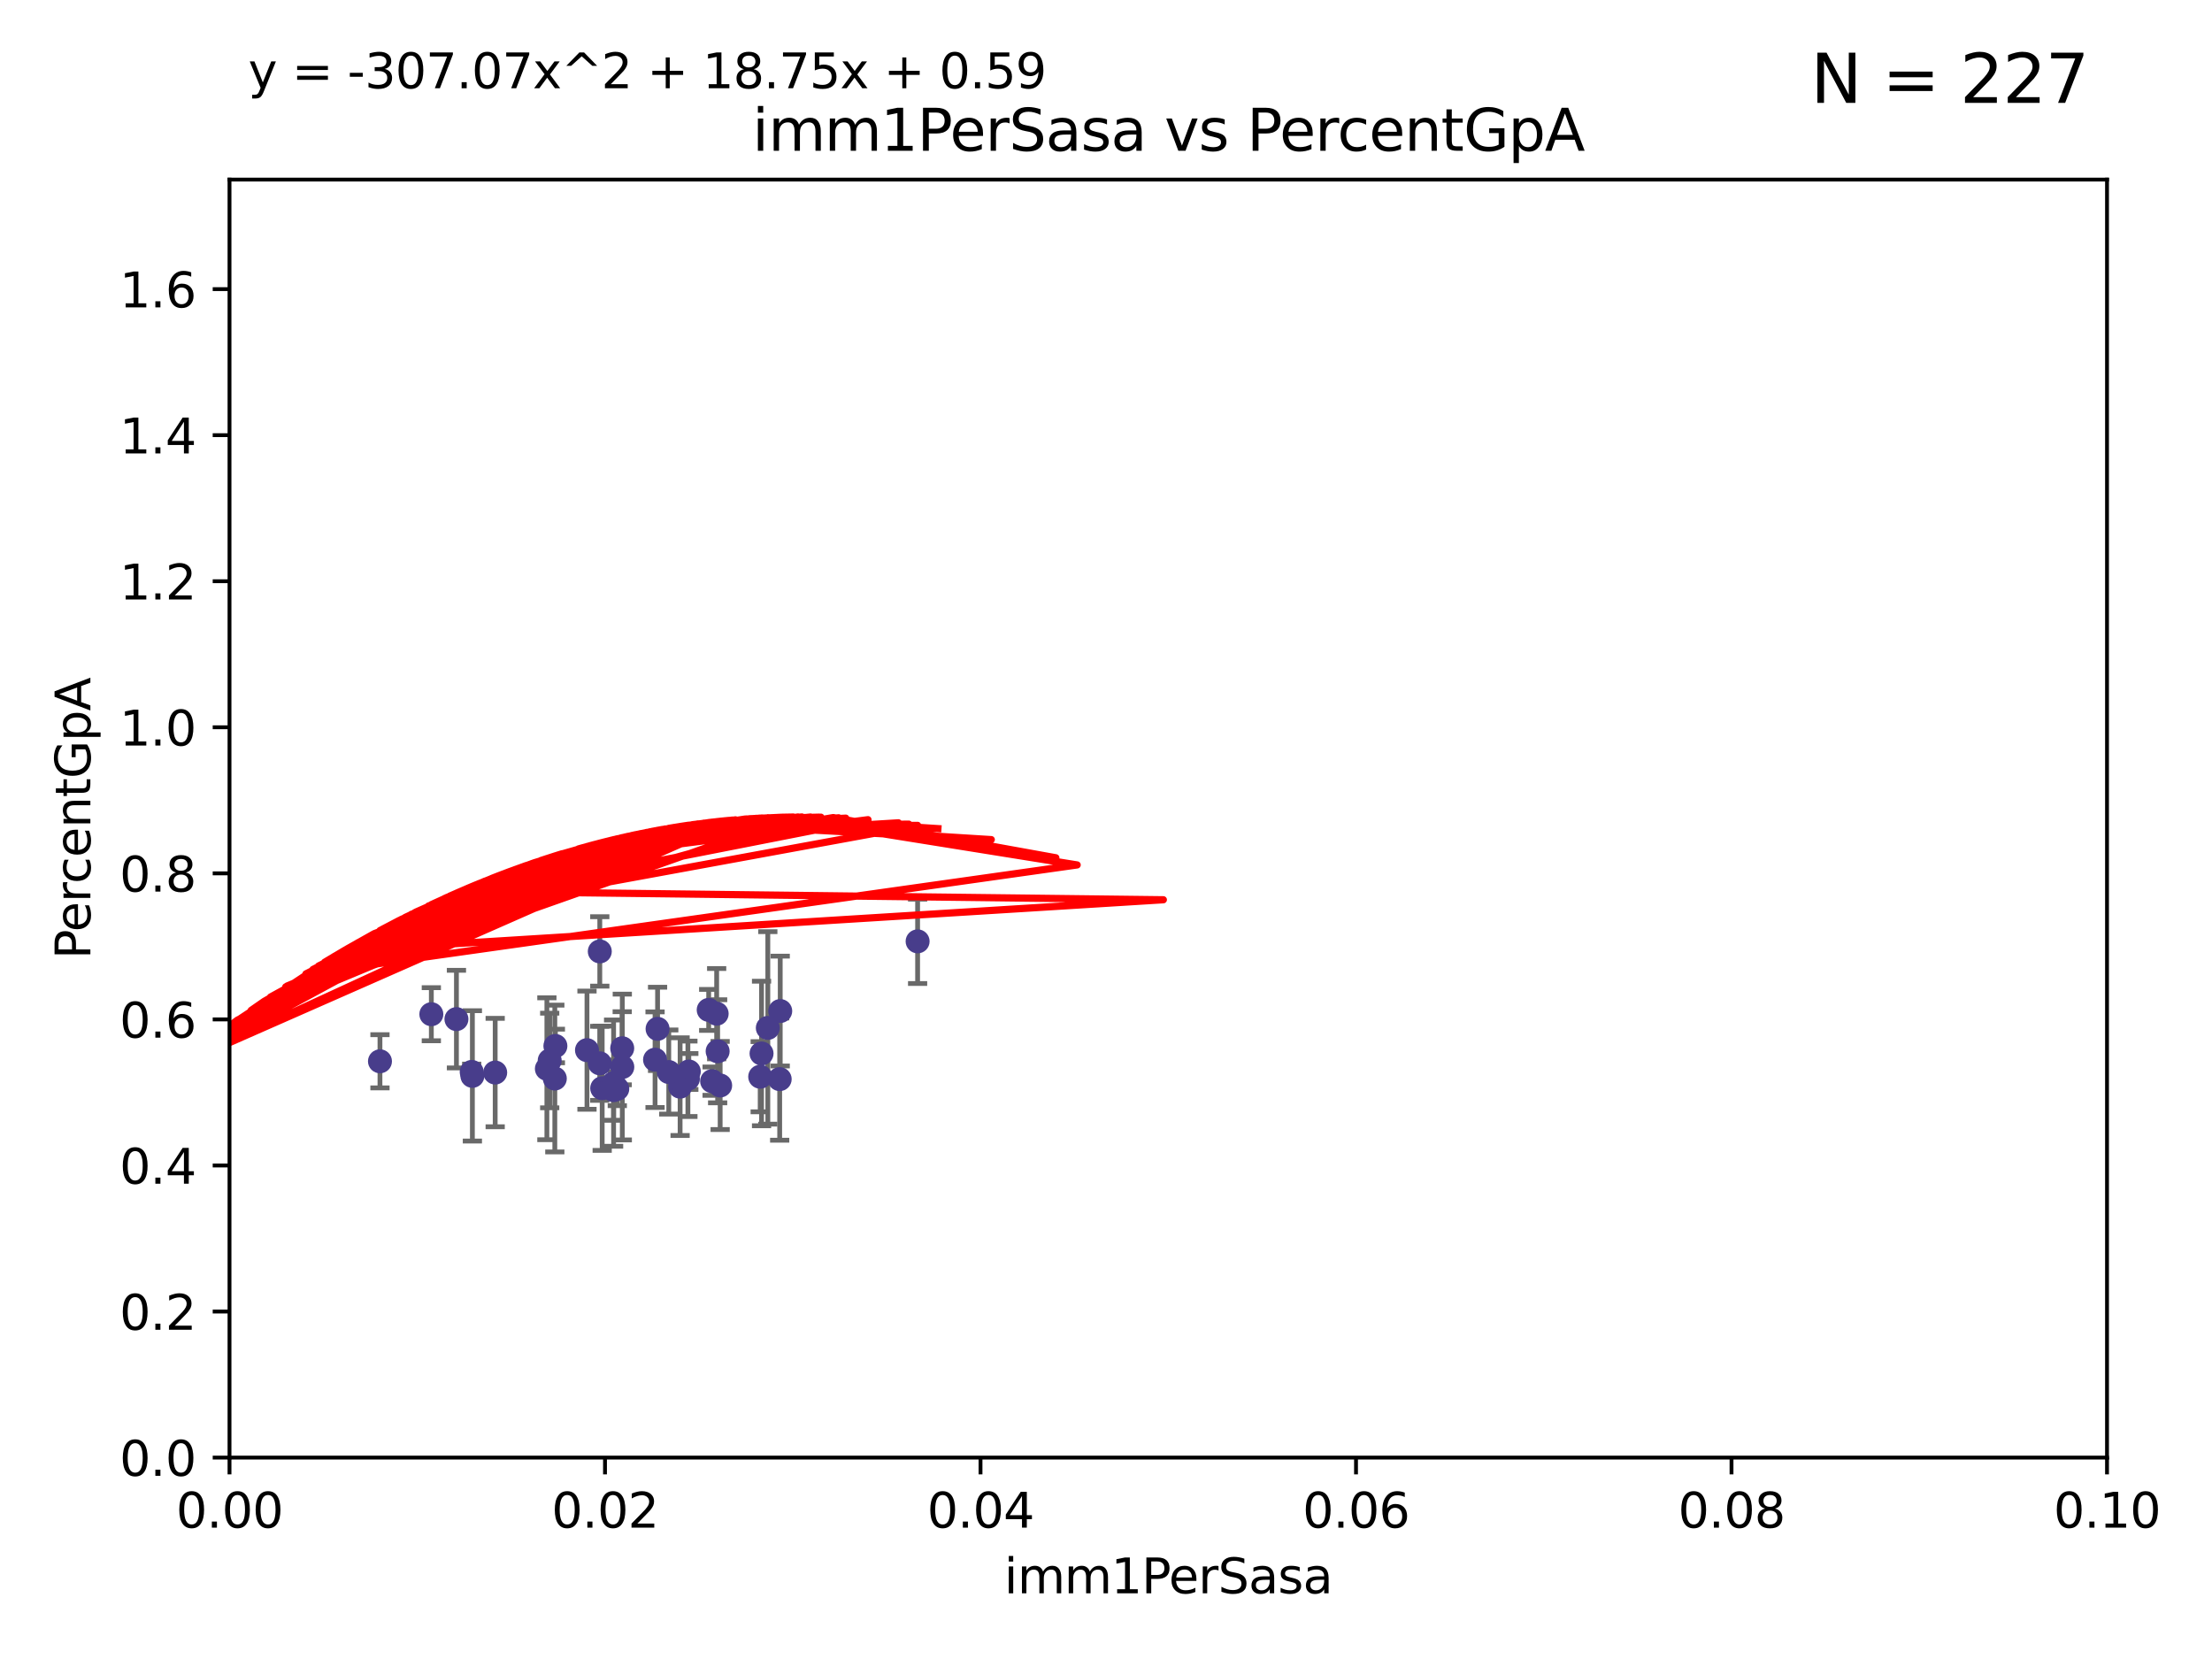 <?xml version="1.0" encoding="utf-8" standalone="no"?>
<!DOCTYPE svg PUBLIC "-//W3C//DTD SVG 1.1//EN"
  "http://www.w3.org/Graphics/SVG/1.1/DTD/svg11.dtd">
<svg xmlns:xlink="http://www.w3.org/1999/xlink" width="460.8pt" height="345.6pt" viewBox="0 0 460.8 345.6" xmlns="http://www.w3.org/2000/svg" version="1.1">
 <defs>
  <style type="text/css">*{stroke-linejoin: round; stroke-linecap: butt}</style>
 </defs>
 <g id="figure_1">
  <g id="patch_1">
   <path d="M 0 345.6 
L 460.8 345.6 
L 460.8 0 
L 0 0 
z
" style="fill: #ffffff"/>
  </g>
  <g id="axes_1">
   <g id="patch_2">
    <path d="M 47.81 303.64 
L 438.93 303.64 
L 438.93 37.411 
L 47.81 37.411 
z
" style="fill: #ffffff"/>
   </g>
   <g id="PathCollection_1">
    <defs>
     <path id="m7ba892db26" d="M 0 1.118 
C 0.297 1.118 0.581 1 0.791 0.791 
C 1 0.581 1.118 0.297 1.118 0 
C 1.118 -0.297 1 -0.581 0.791 -0.791 
C 0.581 -1 0.297 -1.118 0 -1.118 
C -0.297 -1.118 -0.581 -1 -0.791 -0.791 
C -1 -0.581 -1.118 -0.297 -1.118 0 
C -1.118 0.297 -1 0.581 -0.791 0.791 
C -0.581 1 -0.297 1.118 0 1.118 
z
" style="stroke: #483d8b"/>
    </defs>
    <g clip-path="url(#pd1d6a1366a)">
     <use xlink:href="#m7ba892db26" x="149.498" y="218.998" style="fill: #483d8b; stroke: #483d8b"/>
     <use xlink:href="#m7ba892db26" x="162.535" y="210.619" style="fill: #483d8b; stroke: #483d8b"/>
     <use xlink:href="#m7ba892db26" x="150.021" y="226.126" style="fill: #483d8b; stroke: #483d8b"/>
     <use xlink:href="#m7ba892db26" x="89.855" y="211.279" style="fill: #483d8b; stroke: #483d8b"/>
     <use xlink:href="#m7ba892db26" x="191.155" y="196.101" style="fill: #483d8b; stroke: #483d8b"/>
     <use xlink:href="#m7ba892db26" x="141.679" y="226.368" style="fill: #483d8b; stroke: #483d8b"/>
     <use xlink:href="#m7ba892db26" x="79.154" y="221.086" style="fill: #483d8b; stroke: #483d8b"/>
     <use xlink:href="#m7ba892db26" x="139.317" y="223.321" style="fill: #483d8b; stroke: #483d8b"/>
     <use xlink:href="#m7ba892db26" x="158.363" y="224.301" style="fill: #483d8b; stroke: #483d8b"/>
     <use xlink:href="#m7ba892db26" x="136.46" y="220.755" style="fill: #483d8b; stroke: #483d8b"/>
     <use xlink:href="#m7ba892db26" x="114.512" y="220.923" style="fill: #483d8b; stroke: #483d8b"/>
     <use xlink:href="#m7ba892db26" x="125.446" y="226.698" style="fill: #483d8b; stroke: #483d8b"/>
     <use xlink:href="#m7ba892db26" x="129.636" y="222.28" style="fill: #483d8b; stroke: #483d8b"/>
     <use xlink:href="#m7ba892db26" x="98.407" y="224.124" style="fill: #483d8b; stroke: #483d8b"/>
     <use xlink:href="#m7ba892db26" x="95.085" y="212.298" style="fill: #483d8b; stroke: #483d8b"/>
     <use xlink:href="#m7ba892db26" x="113.925" y="222.642" style="fill: #483d8b; stroke: #483d8b"/>
     <use xlink:href="#m7ba892db26" x="143.302" y="224.731" style="fill: #483d8b; stroke: #483d8b"/>
     <use xlink:href="#m7ba892db26" x="124.937" y="221.511" style="fill: #483d8b; stroke: #483d8b"/>
     <use xlink:href="#m7ba892db26" x="115.698" y="217.896" style="fill: #483d8b; stroke: #483d8b"/>
     <use xlink:href="#m7ba892db26" x="158.645" y="219.461" style="fill: #483d8b; stroke: #483d8b"/>
     <use xlink:href="#m7ba892db26" x="98.262" y="223.301" style="fill: #483d8b; stroke: #483d8b"/>
     <use xlink:href="#m7ba892db26" x="103.156" y="223.431" style="fill: #483d8b; stroke: #483d8b"/>
     <use xlink:href="#m7ba892db26" x="127.824" y="227.097" style="fill: #483d8b; stroke: #483d8b"/>
     <use xlink:href="#m7ba892db26" x="124.948" y="198.199" style="fill: #483d8b; stroke: #483d8b"/>
     <use xlink:href="#m7ba892db26" x="143.493" y="223.212" style="fill: #483d8b; stroke: #483d8b"/>
     <use xlink:href="#m7ba892db26" x="162.422" y="224.801" style="fill: #483d8b; stroke: #483d8b"/>
     <use xlink:href="#m7ba892db26" x="129.619" y="218.37" style="fill: #483d8b; stroke: #483d8b"/>
     <use xlink:href="#m7ba892db26" x="148.348" y="225.226" style="fill: #483d8b; stroke: #483d8b"/>
     <use xlink:href="#m7ba892db26" x="136.985" y="214.328" style="fill: #483d8b; stroke: #483d8b"/>
     <use xlink:href="#m7ba892db26" x="127.824" y="225.634" style="fill: #483d8b; stroke: #483d8b"/>
     <use xlink:href="#m7ba892db26" x="128.594" y="226.813" style="fill: #483d8b; stroke: #483d8b"/>
     <use xlink:href="#m7ba892db26" x="149.293" y="211.17" style="fill: #483d8b; stroke: #483d8b"/>
     <use xlink:href="#m7ba892db26" x="122.279" y="218.768" style="fill: #483d8b; stroke: #483d8b"/>
     <use xlink:href="#m7ba892db26" x="147.634" y="210.38" style="fill: #483d8b; stroke: #483d8b"/>
     <use xlink:href="#m7ba892db26" x="115.578" y="224.678" style="fill: #483d8b; stroke: #483d8b"/>
     <use xlink:href="#m7ba892db26" x="159.95" y="214.135" style="fill: #483d8b; stroke: #483d8b"/>
    </g>
   </g>
   <g id="matplotlib.axis_1">
    <g id="xtick_1">
     <g id="line2d_1">
      <defs>
       <path id="m657abe080c" d="M 0 0 
L 0 3.5 
" style="stroke: #000000; stroke-width: 0.8"/>
      </defs>
      <g>
       <use xlink:href="#m657abe080c" x="47.81" y="303.64" style="stroke: #000000; stroke-width: 0.8"/>
      </g>
     </g>
     <g id="text_1">
      <!-- 0.00 -->
      <g transform="translate(36.677 318.238)scale(0.1 -0.1)">
       <defs>
        <path id="DejaVuSans-30" d="M 2034 4250 
Q 1547 4250 1301 3770 
Q 1056 3291 1056 2328 
Q 1056 1369 1301 889 
Q 1547 409 2034 409 
Q 2525 409 2770 889 
Q 3016 1369 3016 2328 
Q 3016 3291 2770 3770 
Q 2525 4250 2034 4250 
z
M 2034 4750 
Q 2819 4750 3233 4129 
Q 3647 3509 3647 2328 
Q 3647 1150 3233 529 
Q 2819 -91 2034 -91 
Q 1250 -91 836 529 
Q 422 1150 422 2328 
Q 422 3509 836 4129 
Q 1250 4750 2034 4750 
z
" transform="scale(0.016)"/>
        <path id="DejaVuSans-2e" d="M 684 794 
L 1344 794 
L 1344 0 
L 684 0 
L 684 794 
z
" transform="scale(0.016)"/>
       </defs>
       <use xlink:href="#DejaVuSans-30"/>
       <use xlink:href="#DejaVuSans-2e" x="63.623"/>
       <use xlink:href="#DejaVuSans-30" x="95.41"/>
       <use xlink:href="#DejaVuSans-30" x="159.033"/>
      </g>
     </g>
    </g>
    <g id="xtick_2">
     <g id="line2d_2">
      <g>
       <use xlink:href="#m657abe080c" x="126.034" y="303.64" style="stroke: #000000; stroke-width: 0.8"/>
      </g>
     </g>
     <g id="text_2">
      <!-- 0.02 -->
      <g transform="translate(114.901 318.238)scale(0.1 -0.1)">
       <defs>
        <path id="DejaVuSans-32" d="M 1228 531 
L 3431 531 
L 3431 0 
L 469 0 
L 469 531 
Q 828 903 1448 1529 
Q 2069 2156 2228 2338 
Q 2531 2678 2651 2914 
Q 2772 3150 2772 3378 
Q 2772 3750 2511 3984 
Q 2250 4219 1831 4219 
Q 1534 4219 1204 4116 
Q 875 4013 500 3803 
L 500 4441 
Q 881 4594 1212 4672 
Q 1544 4750 1819 4750 
Q 2544 4750 2975 4387 
Q 3406 4025 3406 3419 
Q 3406 3131 3298 2873 
Q 3191 2616 2906 2266 
Q 2828 2175 2409 1742 
Q 1991 1309 1228 531 
z
" transform="scale(0.016)"/>
       </defs>
       <use xlink:href="#DejaVuSans-30"/>
       <use xlink:href="#DejaVuSans-2e" x="63.623"/>
       <use xlink:href="#DejaVuSans-30" x="95.41"/>
       <use xlink:href="#DejaVuSans-32" x="159.033"/>
      </g>
     </g>
    </g>
    <g id="xtick_3">
     <g id="line2d_3">
      <g>
       <use xlink:href="#m657abe080c" x="204.258" y="303.64" style="stroke: #000000; stroke-width: 0.8"/>
      </g>
     </g>
     <g id="text_3">
      <!-- 0.04 -->
      <g transform="translate(193.125 318.238)scale(0.1 -0.1)">
       <defs>
        <path id="DejaVuSans-34" d="M 2419 4116 
L 825 1625 
L 2419 1625 
L 2419 4116 
z
M 2253 4666 
L 3047 4666 
L 3047 1625 
L 3713 1625 
L 3713 1100 
L 3047 1100 
L 3047 0 
L 2419 0 
L 2419 1100 
L 313 1100 
L 313 1709 
L 2253 4666 
z
" transform="scale(0.016)"/>
       </defs>
       <use xlink:href="#DejaVuSans-30"/>
       <use xlink:href="#DejaVuSans-2e" x="63.623"/>
       <use xlink:href="#DejaVuSans-30" x="95.41"/>
       <use xlink:href="#DejaVuSans-34" x="159.033"/>
      </g>
     </g>
    </g>
    <g id="xtick_4">
     <g id="line2d_4">
      <g>
       <use xlink:href="#m657abe080c" x="282.482" y="303.64" style="stroke: #000000; stroke-width: 0.8"/>
      </g>
     </g>
     <g id="text_4">
      <!-- 0.06 -->
      <g transform="translate(271.349 318.238)scale(0.1 -0.1)">
       <defs>
        <path id="DejaVuSans-36" d="M 2113 2584 
Q 1688 2584 1439 2293 
Q 1191 2003 1191 1497 
Q 1191 994 1439 701 
Q 1688 409 2113 409 
Q 2538 409 2786 701 
Q 3034 994 3034 1497 
Q 3034 2003 2786 2293 
Q 2538 2584 2113 2584 
z
M 3366 4563 
L 3366 3988 
Q 3128 4100 2886 4159 
Q 2644 4219 2406 4219 
Q 1781 4219 1451 3797 
Q 1122 3375 1075 2522 
Q 1259 2794 1537 2939 
Q 1816 3084 2150 3084 
Q 2853 3084 3261 2657 
Q 3669 2231 3669 1497 
Q 3669 778 3244 343 
Q 2819 -91 2113 -91 
Q 1303 -91 875 529 
Q 447 1150 447 2328 
Q 447 3434 972 4092 
Q 1497 4750 2381 4750 
Q 2619 4750 2861 4703 
Q 3103 4656 3366 4563 
z
" transform="scale(0.016)"/>
       </defs>
       <use xlink:href="#DejaVuSans-30"/>
       <use xlink:href="#DejaVuSans-2e" x="63.623"/>
       <use xlink:href="#DejaVuSans-30" x="95.41"/>
       <use xlink:href="#DejaVuSans-36" x="159.033"/>
      </g>
     </g>
    </g>
    <g id="xtick_5">
     <g id="line2d_5">
      <g>
       <use xlink:href="#m657abe080c" x="360.706" y="303.64" style="stroke: #000000; stroke-width: 0.8"/>
      </g>
     </g>
     <g id="text_5">
      <!-- 0.08 -->
      <g transform="translate(349.573 318.238)scale(0.1 -0.1)">
       <defs>
        <path id="DejaVuSans-38" d="M 2034 2216 
Q 1584 2216 1326 1975 
Q 1069 1734 1069 1313 
Q 1069 891 1326 650 
Q 1584 409 2034 409 
Q 2484 409 2743 651 
Q 3003 894 3003 1313 
Q 3003 1734 2745 1975 
Q 2488 2216 2034 2216 
z
M 1403 2484 
Q 997 2584 770 2862 
Q 544 3141 544 3541 
Q 544 4100 942 4425 
Q 1341 4750 2034 4750 
Q 2731 4750 3128 4425 
Q 3525 4100 3525 3541 
Q 3525 3141 3298 2862 
Q 3072 2584 2669 2484 
Q 3125 2378 3379 2068 
Q 3634 1759 3634 1313 
Q 3634 634 3220 271 
Q 2806 -91 2034 -91 
Q 1263 -91 848 271 
Q 434 634 434 1313 
Q 434 1759 690 2068 
Q 947 2378 1403 2484 
z
M 1172 3481 
Q 1172 3119 1398 2916 
Q 1625 2713 2034 2713 
Q 2441 2713 2670 2916 
Q 2900 3119 2900 3481 
Q 2900 3844 2670 4047 
Q 2441 4250 2034 4250 
Q 1625 4250 1398 4047 
Q 1172 3844 1172 3481 
z
" transform="scale(0.016)"/>
       </defs>
       <use xlink:href="#DejaVuSans-30"/>
       <use xlink:href="#DejaVuSans-2e" x="63.623"/>
       <use xlink:href="#DejaVuSans-30" x="95.41"/>
       <use xlink:href="#DejaVuSans-38" x="159.033"/>
      </g>
     </g>
    </g>
    <g id="xtick_6">
     <g id="line2d_6">
      <g>
       <use xlink:href="#m657abe080c" x="438.93" y="303.64" style="stroke: #000000; stroke-width: 0.8"/>
      </g>
     </g>
     <g id="text_6">
      <!-- 0.10 -->
      <g transform="translate(427.797 318.238)scale(0.1 -0.1)">
       <defs>
        <path id="DejaVuSans-31" d="M 794 531 
L 1825 531 
L 1825 4091 
L 703 3866 
L 703 4441 
L 1819 4666 
L 2450 4666 
L 2450 531 
L 3481 531 
L 3481 0 
L 794 0 
L 794 531 
z
" transform="scale(0.016)"/>
       </defs>
       <use xlink:href="#DejaVuSans-30"/>
       <use xlink:href="#DejaVuSans-2e" x="63.623"/>
       <use xlink:href="#DejaVuSans-31" x="95.41"/>
       <use xlink:href="#DejaVuSans-30" x="159.033"/>
      </g>
     </g>
    </g>
    <g id="text_7">
     <!-- imm1PerSasa -->
     <g transform="translate(209.186 331.917)scale(0.1 -0.1)">
      <defs>
       <path id="DejaVuSans-69" d="M 603 3500 
L 1178 3500 
L 1178 0 
L 603 0 
L 603 3500 
z
M 603 4863 
L 1178 4863 
L 1178 4134 
L 603 4134 
L 603 4863 
z
" transform="scale(0.016)"/>
       <path id="DejaVuSans-6d" d="M 3328 2828 
Q 3544 3216 3844 3400 
Q 4144 3584 4550 3584 
Q 5097 3584 5394 3201 
Q 5691 2819 5691 2113 
L 5691 0 
L 5113 0 
L 5113 2094 
Q 5113 2597 4934 2840 
Q 4756 3084 4391 3084 
Q 3944 3084 3684 2787 
Q 3425 2491 3425 1978 
L 3425 0 
L 2847 0 
L 2847 2094 
Q 2847 2600 2669 2842 
Q 2491 3084 2119 3084 
Q 1678 3084 1418 2786 
Q 1159 2488 1159 1978 
L 1159 0 
L 581 0 
L 581 3500 
L 1159 3500 
L 1159 2956 
Q 1356 3278 1631 3431 
Q 1906 3584 2284 3584 
Q 2666 3584 2933 3390 
Q 3200 3197 3328 2828 
z
" transform="scale(0.016)"/>
       <path id="DejaVuSans-50" d="M 1259 4147 
L 1259 2394 
L 2053 2394 
Q 2494 2394 2734 2622 
Q 2975 2850 2975 3272 
Q 2975 3691 2734 3919 
Q 2494 4147 2053 4147 
L 1259 4147 
z
M 628 4666 
L 2053 4666 
Q 2838 4666 3239 4311 
Q 3641 3956 3641 3272 
Q 3641 2581 3239 2228 
Q 2838 1875 2053 1875 
L 1259 1875 
L 1259 0 
L 628 0 
L 628 4666 
z
" transform="scale(0.016)"/>
       <path id="DejaVuSans-65" d="M 3597 1894 
L 3597 1613 
L 953 1613 
Q 991 1019 1311 708 
Q 1631 397 2203 397 
Q 2534 397 2845 478 
Q 3156 559 3463 722 
L 3463 178 
Q 3153 47 2828 -22 
Q 2503 -91 2169 -91 
Q 1331 -91 842 396 
Q 353 884 353 1716 
Q 353 2575 817 3079 
Q 1281 3584 2069 3584 
Q 2775 3584 3186 3129 
Q 3597 2675 3597 1894 
z
M 3022 2063 
Q 3016 2534 2758 2815 
Q 2500 3097 2075 3097 
Q 1594 3097 1305 2825 
Q 1016 2553 972 2059 
L 3022 2063 
z
" transform="scale(0.016)"/>
       <path id="DejaVuSans-72" d="M 2631 2963 
Q 2534 3019 2420 3045 
Q 2306 3072 2169 3072 
Q 1681 3072 1420 2755 
Q 1159 2438 1159 1844 
L 1159 0 
L 581 0 
L 581 3500 
L 1159 3500 
L 1159 2956 
Q 1341 3275 1631 3429 
Q 1922 3584 2338 3584 
Q 2397 3584 2469 3576 
Q 2541 3569 2628 3553 
L 2631 2963 
z
" transform="scale(0.016)"/>
       <path id="DejaVuSans-53" d="M 3425 4513 
L 3425 3897 
Q 3066 4069 2747 4153 
Q 2428 4238 2131 4238 
Q 1616 4238 1336 4038 
Q 1056 3838 1056 3469 
Q 1056 3159 1242 3001 
Q 1428 2844 1947 2747 
L 2328 2669 
Q 3034 2534 3370 2195 
Q 3706 1856 3706 1288 
Q 3706 609 3251 259 
Q 2797 -91 1919 -91 
Q 1588 -91 1214 -16 
Q 841 59 441 206 
L 441 856 
Q 825 641 1194 531 
Q 1563 422 1919 422 
Q 2459 422 2753 634 
Q 3047 847 3047 1241 
Q 3047 1584 2836 1778 
Q 2625 1972 2144 2069 
L 1759 2144 
Q 1053 2284 737 2584 
Q 422 2884 422 3419 
Q 422 4038 858 4394 
Q 1294 4750 2059 4750 
Q 2388 4750 2728 4690 
Q 3069 4631 3425 4513 
z
" transform="scale(0.016)"/>
       <path id="DejaVuSans-61" d="M 2194 1759 
Q 1497 1759 1228 1600 
Q 959 1441 959 1056 
Q 959 750 1161 570 
Q 1363 391 1709 391 
Q 2188 391 2477 730 
Q 2766 1069 2766 1631 
L 2766 1759 
L 2194 1759 
z
M 3341 1997 
L 3341 0 
L 2766 0 
L 2766 531 
Q 2569 213 2275 61 
Q 1981 -91 1556 -91 
Q 1019 -91 701 211 
Q 384 513 384 1019 
Q 384 1609 779 1909 
Q 1175 2209 1959 2209 
L 2766 2209 
L 2766 2266 
Q 2766 2663 2505 2880 
Q 2244 3097 1772 3097 
Q 1472 3097 1187 3025 
Q 903 2953 641 2809 
L 641 3341 
Q 956 3463 1253 3523 
Q 1550 3584 1831 3584 
Q 2591 3584 2966 3190 
Q 3341 2797 3341 1997 
z
" transform="scale(0.016)"/>
       <path id="DejaVuSans-73" d="M 2834 3397 
L 2834 2853 
Q 2591 2978 2328 3040 
Q 2066 3103 1784 3103 
Q 1356 3103 1142 2972 
Q 928 2841 928 2578 
Q 928 2378 1081 2264 
Q 1234 2150 1697 2047 
L 1894 2003 
Q 2506 1872 2764 1633 
Q 3022 1394 3022 966 
Q 3022 478 2636 193 
Q 2250 -91 1575 -91 
Q 1294 -91 989 -36 
Q 684 19 347 128 
L 347 722 
Q 666 556 975 473 
Q 1284 391 1588 391 
Q 1994 391 2212 530 
Q 2431 669 2431 922 
Q 2431 1156 2273 1281 
Q 2116 1406 1581 1522 
L 1381 1569 
Q 847 1681 609 1914 
Q 372 2147 372 2553 
Q 372 3047 722 3315 
Q 1072 3584 1716 3584 
Q 2034 3584 2315 3537 
Q 2597 3491 2834 3397 
z
" transform="scale(0.016)"/>
      </defs>
      <use xlink:href="#DejaVuSans-69"/>
      <use xlink:href="#DejaVuSans-6d" x="27.783"/>
      <use xlink:href="#DejaVuSans-6d" x="125.195"/>
      <use xlink:href="#DejaVuSans-31" x="222.607"/>
      <use xlink:href="#DejaVuSans-50" x="286.23"/>
      <use xlink:href="#DejaVuSans-65" x="342.908"/>
      <use xlink:href="#DejaVuSans-72" x="404.432"/>
      <use xlink:href="#DejaVuSans-53" x="445.545"/>
      <use xlink:href="#DejaVuSans-61" x="509.021"/>
      <use xlink:href="#DejaVuSans-73" x="570.301"/>
      <use xlink:href="#DejaVuSans-61" x="622.4"/>
     </g>
    </g>
   </g>
   <g id="matplotlib.axis_2">
    <g id="ytick_1">
     <g id="line2d_7">
      <defs>
       <path id="m64211815f1" d="M 0 0 
L -3.5 0 
" style="stroke: #000000; stroke-width: 0.8"/>
      </defs>
      <g>
       <use xlink:href="#m64211815f1" x="47.81" y="303.64" style="stroke: #000000; stroke-width: 0.8"/>
      </g>
     </g>
     <g id="text_8">
      <!-- 0.0 -->
      <g transform="translate(24.907 307.439)scale(0.1 -0.1)">
       <use xlink:href="#DejaVuSans-30"/>
       <use xlink:href="#DejaVuSans-2e" x="63.623"/>
       <use xlink:href="#DejaVuSans-30" x="95.41"/>
      </g>
     </g>
    </g>
    <g id="ytick_2">
     <g id="line2d_8">
      <g>
       <use xlink:href="#m64211815f1" x="47.81" y="273.214" style="stroke: #000000; stroke-width: 0.8"/>
      </g>
     </g>
     <g id="text_9">
      <!-- 0.2 -->
      <g transform="translate(24.907 277.013)scale(0.1 -0.1)">
       <use xlink:href="#DejaVuSans-30"/>
       <use xlink:href="#DejaVuSans-2e" x="63.623"/>
       <use xlink:href="#DejaVuSans-32" x="95.41"/>
      </g>
     </g>
    </g>
    <g id="ytick_3">
     <g id="line2d_9">
      <g>
       <use xlink:href="#m64211815f1" x="47.81" y="242.788" style="stroke: #000000; stroke-width: 0.8"/>
      </g>
     </g>
     <g id="text_10">
      <!-- 0.4 -->
      <g transform="translate(24.907 246.587)scale(0.1 -0.1)">
       <use xlink:href="#DejaVuSans-30"/>
       <use xlink:href="#DejaVuSans-2e" x="63.623"/>
       <use xlink:href="#DejaVuSans-34" x="95.41"/>
      </g>
     </g>
    </g>
    <g id="ytick_4">
     <g id="line2d_10">
      <g>
       <use xlink:href="#m64211815f1" x="47.81" y="212.362" style="stroke: #000000; stroke-width: 0.8"/>
      </g>
     </g>
     <g id="text_11">
      <!-- 0.6 -->
      <g transform="translate(24.907 216.161)scale(0.1 -0.1)">
       <use xlink:href="#DejaVuSans-30"/>
       <use xlink:href="#DejaVuSans-2e" x="63.623"/>
       <use xlink:href="#DejaVuSans-36" x="95.41"/>
      </g>
     </g>
    </g>
    <g id="ytick_5">
     <g id="line2d_11">
      <g>
       <use xlink:href="#m64211815f1" x="47.81" y="181.935" style="stroke: #000000; stroke-width: 0.8"/>
      </g>
     </g>
     <g id="text_12">
      <!-- 0.8 -->
      <g transform="translate(24.907 185.735)scale(0.1 -0.1)">
       <use xlink:href="#DejaVuSans-30"/>
       <use xlink:href="#DejaVuSans-2e" x="63.623"/>
       <use xlink:href="#DejaVuSans-38" x="95.41"/>
      </g>
     </g>
    </g>
    <g id="ytick_6">
     <g id="line2d_12">
      <g>
       <use xlink:href="#m64211815f1" x="47.81" y="151.509" style="stroke: #000000; stroke-width: 0.8"/>
      </g>
     </g>
     <g id="text_13">
      <!-- 1.0 -->
      <g transform="translate(24.907 155.308)scale(0.1 -0.1)">
       <use xlink:href="#DejaVuSans-31"/>
       <use xlink:href="#DejaVuSans-2e" x="63.623"/>
       <use xlink:href="#DejaVuSans-30" x="95.41"/>
      </g>
     </g>
    </g>
    <g id="ytick_7">
     <g id="line2d_13">
      <g>
       <use xlink:href="#m64211815f1" x="47.81" y="121.083" style="stroke: #000000; stroke-width: 0.8"/>
      </g>
     </g>
     <g id="text_14">
      <!-- 1.2 -->
      <g transform="translate(24.907 124.882)scale(0.1 -0.1)">
       <use xlink:href="#DejaVuSans-31"/>
       <use xlink:href="#DejaVuSans-2e" x="63.623"/>
       <use xlink:href="#DejaVuSans-32" x="95.41"/>
      </g>
     </g>
    </g>
    <g id="ytick_8">
     <g id="line2d_14">
      <g>
       <use xlink:href="#m64211815f1" x="47.81" y="90.657" style="stroke: #000000; stroke-width: 0.8"/>
      </g>
     </g>
     <g id="text_15">
      <!-- 1.4 -->
      <g transform="translate(24.907 94.456)scale(0.1 -0.1)">
       <use xlink:href="#DejaVuSans-31"/>
       <use xlink:href="#DejaVuSans-2e" x="63.623"/>
       <use xlink:href="#DejaVuSans-34" x="95.41"/>
      </g>
     </g>
    </g>
    <g id="ytick_9">
     <g id="line2d_15">
      <g>
       <use xlink:href="#m64211815f1" x="47.81" y="60.231" style="stroke: #000000; stroke-width: 0.8"/>
      </g>
     </g>
     <g id="text_16">
      <!-- 1.6 -->
      <g transform="translate(24.907 64.03)scale(0.1 -0.1)">
       <use xlink:href="#DejaVuSans-31"/>
       <use xlink:href="#DejaVuSans-2e" x="63.623"/>
       <use xlink:href="#DejaVuSans-36" x="95.41"/>
      </g>
     </g>
    </g>
    <g id="text_17">
     <!-- PercentGpA -->
     <g transform="translate(18.827 199.802)rotate(-90)scale(0.1 -0.1)">
      <defs>
       <path id="DejaVuSans-63" d="M 3122 3366 
L 3122 2828 
Q 2878 2963 2633 3030 
Q 2388 3097 2138 3097 
Q 1578 3097 1268 2742 
Q 959 2388 959 1747 
Q 959 1106 1268 751 
Q 1578 397 2138 397 
Q 2388 397 2633 464 
Q 2878 531 3122 666 
L 3122 134 
Q 2881 22 2623 -34 
Q 2366 -91 2075 -91 
Q 1284 -91 818 406 
Q 353 903 353 1747 
Q 353 2603 823 3093 
Q 1294 3584 2113 3584 
Q 2378 3584 2631 3529 
Q 2884 3475 3122 3366 
z
" transform="scale(0.016)"/>
       <path id="DejaVuSans-6e" d="M 3513 2113 
L 3513 0 
L 2938 0 
L 2938 2094 
Q 2938 2591 2744 2837 
Q 2550 3084 2163 3084 
Q 1697 3084 1428 2787 
Q 1159 2491 1159 1978 
L 1159 0 
L 581 0 
L 581 3500 
L 1159 3500 
L 1159 2956 
Q 1366 3272 1645 3428 
Q 1925 3584 2291 3584 
Q 2894 3584 3203 3211 
Q 3513 2838 3513 2113 
z
" transform="scale(0.016)"/>
       <path id="DejaVuSans-74" d="M 1172 4494 
L 1172 3500 
L 2356 3500 
L 2356 3053 
L 1172 3053 
L 1172 1153 
Q 1172 725 1289 603 
Q 1406 481 1766 481 
L 2356 481 
L 2356 0 
L 1766 0 
Q 1100 0 847 248 
Q 594 497 594 1153 
L 594 3053 
L 172 3053 
L 172 3500 
L 594 3500 
L 594 4494 
L 1172 4494 
z
" transform="scale(0.016)"/>
       <path id="DejaVuSans-47" d="M 3809 666 
L 3809 1919 
L 2778 1919 
L 2778 2438 
L 4434 2438 
L 4434 434 
Q 4069 175 3628 42 
Q 3188 -91 2688 -91 
Q 1594 -91 976 548 
Q 359 1188 359 2328 
Q 359 3472 976 4111 
Q 1594 4750 2688 4750 
Q 3144 4750 3555 4637 
Q 3966 4525 4313 4306 
L 4313 3634 
Q 3963 3931 3569 4081 
Q 3175 4231 2741 4231 
Q 1884 4231 1454 3753 
Q 1025 3275 1025 2328 
Q 1025 1384 1454 906 
Q 1884 428 2741 428 
Q 3075 428 3337 486 
Q 3600 544 3809 666 
z
" transform="scale(0.016)"/>
       <path id="DejaVuSans-70" d="M 1159 525 
L 1159 -1331 
L 581 -1331 
L 581 3500 
L 1159 3500 
L 1159 2969 
Q 1341 3281 1617 3432 
Q 1894 3584 2278 3584 
Q 2916 3584 3314 3078 
Q 3713 2572 3713 1747 
Q 3713 922 3314 415 
Q 2916 -91 2278 -91 
Q 1894 -91 1617 61 
Q 1341 213 1159 525 
z
M 3116 1747 
Q 3116 2381 2855 2742 
Q 2594 3103 2138 3103 
Q 1681 3103 1420 2742 
Q 1159 2381 1159 1747 
Q 1159 1113 1420 752 
Q 1681 391 2138 391 
Q 2594 391 2855 752 
Q 3116 1113 3116 1747 
z
" transform="scale(0.016)"/>
       <path id="DejaVuSans-41" d="M 2188 4044 
L 1331 1722 
L 3047 1722 
L 2188 4044 
z
M 1831 4666 
L 2547 4666 
L 4325 0 
L 3669 0 
L 3244 1197 
L 1141 1197 
L 716 0 
L 50 0 
L 1831 4666 
z
" transform="scale(0.016)"/>
      </defs>
      <use xlink:href="#DejaVuSans-50"/>
      <use xlink:href="#DejaVuSans-65" x="56.678"/>
      <use xlink:href="#DejaVuSans-72" x="118.201"/>
      <use xlink:href="#DejaVuSans-63" x="157.064"/>
      <use xlink:href="#DejaVuSans-65" x="212.045"/>
      <use xlink:href="#DejaVuSans-6e" x="273.568"/>
      <use xlink:href="#DejaVuSans-74" x="336.947"/>
      <use xlink:href="#DejaVuSans-47" x="376.156"/>
      <use xlink:href="#DejaVuSans-70" x="453.646"/>
      <use xlink:href="#DejaVuSans-41" x="517.123"/>
     </g>
    </g>
   </g>
   <g id="LineCollection_1">
    <path d="M 149.498 229.738 
L 149.498 208.259 
" clip-path="url(#pd1d6a1366a)" style="fill: none; stroke: #696969"/>
    <path d="M 162.535 222.059 
L 162.535 199.179 
" clip-path="url(#pd1d6a1366a)" style="fill: none; stroke: #696969"/>
    <path d="M 150.021 235.305 
L 150.021 216.947 
" clip-path="url(#pd1d6a1366a)" style="fill: none; stroke: #696969"/>
    <path d="M 89.855 216.808 
L 89.855 205.749 
" clip-path="url(#pd1d6a1366a)" style="fill: none; stroke: #696969"/>
    <path d="M 191.155 204.885 
L 191.155 187.316 
" clip-path="url(#pd1d6a1366a)" style="fill: none; stroke: #696969"/>
    <path d="M 141.679 236.544 
L 141.679 216.192 
" clip-path="url(#pd1d6a1366a)" style="fill: none; stroke: #696969"/>
    <path d="M 79.154 226.628 
L 79.154 215.545 
" clip-path="url(#pd1d6a1366a)" style="fill: none; stroke: #696969"/>
    <path d="M 139.317 232.084 
L 139.317 214.559 
" clip-path="url(#pd1d6a1366a)" style="fill: none; stroke: #696969"/>
    <path d="M 158.363 231.614 
L 158.363 216.989 
" clip-path="url(#pd1d6a1366a)" style="fill: none; stroke: #696969"/>
    <path d="M 136.46 230.715 
L 136.46 210.794 
" clip-path="url(#pd1d6a1366a)" style="fill: none; stroke: #696969"/>
    <path d="M 114.512 230.778 
L 114.512 211.067 
" clip-path="url(#pd1d6a1366a)" style="fill: none; stroke: #696969"/>
    <path d="M 125.446 239.644 
L 125.446 213.753 
" clip-path="url(#pd1d6a1366a)" style="fill: none; stroke: #696969"/>
    <path d="M 129.636 237.466 
L 129.636 207.095 
" clip-path="url(#pd1d6a1366a)" style="fill: none; stroke: #696969"/>
    <path d="M 98.407 237.697 
L 98.407 210.551 
" clip-path="url(#pd1d6a1366a)" style="fill: none; stroke: #696969"/>
    <path d="M 95.085 222.467 
L 95.085 202.129 
" clip-path="url(#pd1d6a1366a)" style="fill: none; stroke: #696969"/>
    <path d="M 113.925 237.422 
L 113.925 207.863 
" clip-path="url(#pd1d6a1366a)" style="fill: none; stroke: #696969"/>
    <path d="M 143.302 232.586 
L 143.302 216.875 
" clip-path="url(#pd1d6a1366a)" style="fill: none; stroke: #696969"/>
    <path d="M 124.937 229.229 
L 124.937 213.792 
" clip-path="url(#pd1d6a1366a)" style="fill: none; stroke: #696969"/>
    <path d="M 115.698 221.394 
L 115.698 214.398 
" clip-path="url(#pd1d6a1366a)" style="fill: none; stroke: #696969"/>
    <path d="M 158.645 234.516 
L 158.645 204.405 
" clip-path="url(#pd1d6a1366a)" style="fill: none; stroke: #696969"/>
    <path d="M 98.262 224.93 
L 98.262 221.672 
" clip-path="url(#pd1d6a1366a)" style="fill: none; stroke: #696969"/>
    <path d="M 103.156 234.724 
L 103.156 212.139 
" clip-path="url(#pd1d6a1366a)" style="fill: none; stroke: #696969"/>
    <path d="M 127.824 233.374 
L 127.824 220.82 
" clip-path="url(#pd1d6a1366a)" style="fill: none; stroke: #696969"/>
    <path d="M 124.948 205.432 
L 124.948 190.966 
" clip-path="url(#pd1d6a1366a)" style="fill: none; stroke: #696969"/>
    <path d="M 143.493 226.953 
L 143.493 219.471 
" clip-path="url(#pd1d6a1366a)" style="fill: none; stroke: #696969"/>
    <path d="M 162.422 237.526 
L 162.422 212.075 
" clip-path="url(#pd1d6a1366a)" style="fill: none; stroke: #696969"/>
    <path d="M 129.619 225.983 
L 129.619 210.757 
" clip-path="url(#pd1d6a1366a)" style="fill: none; stroke: #696969"/>
    <path d="M 148.348 228.177 
L 148.348 222.274 
" clip-path="url(#pd1d6a1366a)" style="fill: none; stroke: #696969"/>
    <path d="M 136.985 223.002 
L 136.985 205.655 
" clip-path="url(#pd1d6a1366a)" style="fill: none; stroke: #696969"/>
    <path d="M 127.824 238.785 
L 127.824 212.482 
" clip-path="url(#pd1d6a1366a)" style="fill: none; stroke: #696969"/>
    <path d="M 128.594 230.33 
L 128.594 223.295 
" clip-path="url(#pd1d6a1366a)" style="fill: none; stroke: #696969"/>
    <path d="M 149.293 220.578 
L 149.293 201.763 
" clip-path="url(#pd1d6a1366a)" style="fill: none; stroke: #696969"/>
    <path d="M 122.279 231.079 
L 122.279 206.457 
" clip-path="url(#pd1d6a1366a)" style="fill: none; stroke: #696969"/>
    <path d="M 147.634 214.649 
L 147.634 206.111 
" clip-path="url(#pd1d6a1366a)" style="fill: none; stroke: #696969"/>
    <path d="M 115.578 239.967 
L 115.578 209.389 
" clip-path="url(#pd1d6a1366a)" style="fill: none; stroke: #696969"/>
    <path d="M 159.95 234.182 
L 159.95 194.087 
" clip-path="url(#pd1d6a1366a)" style="fill: none; stroke: #696969"/>
   </g>
   <g id="line2d_16">
    <defs>
     <path id="ma9c52123ca" d="M 2 0 
L -2 -0 
" style="stroke: #696969"/>
    </defs>
    <g clip-path="url(#pd1d6a1366a)">
     <use xlink:href="#ma9c52123ca" x="149.498" y="229.738" style="fill: #696969; stroke: #696969"/>
     <use xlink:href="#ma9c52123ca" x="162.535" y="222.059" style="fill: #696969; stroke: #696969"/>
     <use xlink:href="#ma9c52123ca" x="150.021" y="235.305" style="fill: #696969; stroke: #696969"/>
     <use xlink:href="#ma9c52123ca" x="89.855" y="216.808" style="fill: #696969; stroke: #696969"/>
     <use xlink:href="#ma9c52123ca" x="191.155" y="204.885" style="fill: #696969; stroke: #696969"/>
     <use xlink:href="#ma9c52123ca" x="141.679" y="236.544" style="fill: #696969; stroke: #696969"/>
     <use xlink:href="#ma9c52123ca" x="79.154" y="226.628" style="fill: #696969; stroke: #696969"/>
     <use xlink:href="#ma9c52123ca" x="139.317" y="232.084" style="fill: #696969; stroke: #696969"/>
     <use xlink:href="#ma9c52123ca" x="158.363" y="231.614" style="fill: #696969; stroke: #696969"/>
     <use xlink:href="#ma9c52123ca" x="136.46" y="230.715" style="fill: #696969; stroke: #696969"/>
     <use xlink:href="#ma9c52123ca" x="114.512" y="230.778" style="fill: #696969; stroke: #696969"/>
     <use xlink:href="#ma9c52123ca" x="125.446" y="239.644" style="fill: #696969; stroke: #696969"/>
     <use xlink:href="#ma9c52123ca" x="129.636" y="237.466" style="fill: #696969; stroke: #696969"/>
     <use xlink:href="#ma9c52123ca" x="98.407" y="237.697" style="fill: #696969; stroke: #696969"/>
     <use xlink:href="#ma9c52123ca" x="95.085" y="222.467" style="fill: #696969; stroke: #696969"/>
     <use xlink:href="#ma9c52123ca" x="113.925" y="237.422" style="fill: #696969; stroke: #696969"/>
     <use xlink:href="#ma9c52123ca" x="143.302" y="232.586" style="fill: #696969; stroke: #696969"/>
     <use xlink:href="#ma9c52123ca" x="124.937" y="229.229" style="fill: #696969; stroke: #696969"/>
     <use xlink:href="#ma9c52123ca" x="115.698" y="221.394" style="fill: #696969; stroke: #696969"/>
     <use xlink:href="#ma9c52123ca" x="158.645" y="234.516" style="fill: #696969; stroke: #696969"/>
     <use xlink:href="#ma9c52123ca" x="98.262" y="224.93" style="fill: #696969; stroke: #696969"/>
     <use xlink:href="#ma9c52123ca" x="103.156" y="234.724" style="fill: #696969; stroke: #696969"/>
     <use xlink:href="#ma9c52123ca" x="127.824" y="233.374" style="fill: #696969; stroke: #696969"/>
     <use xlink:href="#ma9c52123ca" x="124.948" y="205.432" style="fill: #696969; stroke: #696969"/>
     <use xlink:href="#ma9c52123ca" x="143.493" y="226.953" style="fill: #696969; stroke: #696969"/>
     <use xlink:href="#ma9c52123ca" x="162.422" y="237.526" style="fill: #696969; stroke: #696969"/>
     <use xlink:href="#ma9c52123ca" x="129.619" y="225.983" style="fill: #696969; stroke: #696969"/>
     <use xlink:href="#ma9c52123ca" x="148.348" y="228.177" style="fill: #696969; stroke: #696969"/>
     <use xlink:href="#ma9c52123ca" x="136.985" y="223.002" style="fill: #696969; stroke: #696969"/>
     <use xlink:href="#ma9c52123ca" x="127.824" y="238.785" style="fill: #696969; stroke: #696969"/>
     <use xlink:href="#ma9c52123ca" x="128.594" y="230.33" style="fill: #696969; stroke: #696969"/>
     <use xlink:href="#ma9c52123ca" x="149.293" y="220.578" style="fill: #696969; stroke: #696969"/>
     <use xlink:href="#ma9c52123ca" x="122.279" y="231.079" style="fill: #696969; stroke: #696969"/>
     <use xlink:href="#ma9c52123ca" x="147.634" y="214.649" style="fill: #696969; stroke: #696969"/>
     <use xlink:href="#ma9c52123ca" x="115.578" y="239.967" style="fill: #696969; stroke: #696969"/>
     <use xlink:href="#ma9c52123ca" x="159.95" y="234.182" style="fill: #696969; stroke: #696969"/>
    </g>
   </g>
   <g id="line2d_17">
    <g clip-path="url(#pd1d6a1366a)">
     <use xlink:href="#ma9c52123ca" x="149.498" y="208.259" style="fill: #696969; stroke: #696969"/>
     <use xlink:href="#ma9c52123ca" x="162.535" y="199.179" style="fill: #696969; stroke: #696969"/>
     <use xlink:href="#ma9c52123ca" x="150.021" y="216.947" style="fill: #696969; stroke: #696969"/>
     <use xlink:href="#ma9c52123ca" x="89.855" y="205.749" style="fill: #696969; stroke: #696969"/>
     <use xlink:href="#ma9c52123ca" x="191.155" y="187.316" style="fill: #696969; stroke: #696969"/>
     <use xlink:href="#ma9c52123ca" x="141.679" y="216.192" style="fill: #696969; stroke: #696969"/>
     <use xlink:href="#ma9c52123ca" x="79.154" y="215.545" style="fill: #696969; stroke: #696969"/>
     <use xlink:href="#ma9c52123ca" x="139.317" y="214.559" style="fill: #696969; stroke: #696969"/>
     <use xlink:href="#ma9c52123ca" x="158.363" y="216.989" style="fill: #696969; stroke: #696969"/>
     <use xlink:href="#ma9c52123ca" x="136.46" y="210.794" style="fill: #696969; stroke: #696969"/>
     <use xlink:href="#ma9c52123ca" x="114.512" y="211.067" style="fill: #696969; stroke: #696969"/>
     <use xlink:href="#ma9c52123ca" x="125.446" y="213.753" style="fill: #696969; stroke: #696969"/>
     <use xlink:href="#ma9c52123ca" x="129.636" y="207.095" style="fill: #696969; stroke: #696969"/>
     <use xlink:href="#ma9c52123ca" x="98.407" y="210.551" style="fill: #696969; stroke: #696969"/>
     <use xlink:href="#ma9c52123ca" x="95.085" y="202.129" style="fill: #696969; stroke: #696969"/>
     <use xlink:href="#ma9c52123ca" x="113.925" y="207.863" style="fill: #696969; stroke: #696969"/>
     <use xlink:href="#ma9c52123ca" x="143.302" y="216.875" style="fill: #696969; stroke: #696969"/>
     <use xlink:href="#ma9c52123ca" x="124.937" y="213.792" style="fill: #696969; stroke: #696969"/>
     <use xlink:href="#ma9c52123ca" x="115.698" y="214.398" style="fill: #696969; stroke: #696969"/>
     <use xlink:href="#ma9c52123ca" x="158.645" y="204.405" style="fill: #696969; stroke: #696969"/>
     <use xlink:href="#ma9c52123ca" x="98.262" y="221.672" style="fill: #696969; stroke: #696969"/>
     <use xlink:href="#ma9c52123ca" x="103.156" y="212.139" style="fill: #696969; stroke: #696969"/>
     <use xlink:href="#ma9c52123ca" x="127.824" y="220.82" style="fill: #696969; stroke: #696969"/>
     <use xlink:href="#ma9c52123ca" x="124.948" y="190.966" style="fill: #696969; stroke: #696969"/>
     <use xlink:href="#ma9c52123ca" x="143.493" y="219.471" style="fill: #696969; stroke: #696969"/>
     <use xlink:href="#ma9c52123ca" x="162.422" y="212.075" style="fill: #696969; stroke: #696969"/>
     <use xlink:href="#ma9c52123ca" x="129.619" y="210.757" style="fill: #696969; stroke: #696969"/>
     <use xlink:href="#ma9c52123ca" x="148.348" y="222.274" style="fill: #696969; stroke: #696969"/>
     <use xlink:href="#ma9c52123ca" x="136.985" y="205.655" style="fill: #696969; stroke: #696969"/>
     <use xlink:href="#ma9c52123ca" x="127.824" y="212.482" style="fill: #696969; stroke: #696969"/>
     <use xlink:href="#ma9c52123ca" x="128.594" y="223.295" style="fill: #696969; stroke: #696969"/>
     <use xlink:href="#ma9c52123ca" x="149.293" y="201.763" style="fill: #696969; stroke: #696969"/>
     <use xlink:href="#ma9c52123ca" x="122.279" y="206.457" style="fill: #696969; stroke: #696969"/>
     <use xlink:href="#ma9c52123ca" x="147.634" y="206.111" style="fill: #696969; stroke: #696969"/>
     <use xlink:href="#ma9c52123ca" x="115.578" y="209.389" style="fill: #696969; stroke: #696969"/>
     <use xlink:href="#ma9c52123ca" x="159.95" y="194.087" style="fill: #696969; stroke: #696969"/>
    </g>
   </g>
   <g id="line2d_18">
    <path d="M 94.266 186.429 
L 97.841 184.875 
L 84.409 191.116 
L 136.002 173.159 
L 92.809 187.084 
L 149.618 171.131 
L 98.369 184.653 
L 56.355 207.703 
L 113.381 179.031 
L 38.655 220.642 
L 49.472 212.508 
L 122.967 176.161 
L 122.721 176.228 
L 125.956 175.381 
L 153.211 170.785 
L 36.991 221.957 
L 146.638 171.478 
L 59.801 205.407 
L 138.549 172.694 
L 111.364 179.706 
L 104.553 182.17 
L 131.684 174.038 
L 157.565 170.471 
L 120.499 176.846 
L 125.047 175.612 
L 110.793 179.902 
L 125.338 175.538 
L 115.625 178.309 
L 166.242 170.191 
L 122.963 176.162 
L 46.419 214.731 
L 122.442 176.304 
L 106.242 181.533 
L 36.099 222.669 
L 121.191 176.65 
L 132.012 173.968 
L 137.64 172.855 
L 113.744 178.912 
L 67.993 200.239 
L 72.574 197.527 
L 171.014 170.233 
L 124.854 175.662 
L 104.429 182.218 
L 92.757 187.108 
L 130.866 174.218 
L 52.321 210.484 
L 55.037 208.601 
L 92.635 187.163 
L 141.24 172.245 
L 77.979 194.493 
L 133.296 173.697 
L 168.868 170.197 
L 123.484 176.022 
L 127.585 174.979 
L 66.359 201.237 
L 105.908 181.658 
L 142.03 172.122 
L 148.437 171.262 
L 126.814 175.167 
L 74.512 196.419 
L 109.607 180.315 
L 105.685 181.741 
L 130.736 174.247 
L 96.012 185.66 
L 47.261 214.112 
L 48.112 213.491 
L 137.67 172.85 
L 149.45 171.15 
L 74.528 196.41 
L 127.872 174.91 
L 138.026 172.786 
L 99.101 184.347 
L 52.436 210.403 
L 142.635 172.03 
L 139.529 172.525 
L 152.681 170.831 
L 135.367 173.281 
L 167.05 170.188 
L 141.51 172.203 
L 149.895 171.102 
L 85.676 190.48 
L 127.25 175.06 
L 120.813 176.757 
L 158.825 170.402 
L 117.026 177.873 
L 115.962 178.203 
L 140.238 172.407 
L 127.519 174.995 
L 151.029 170.986 
L 86.691 189.978 
L 102.566 182.942 
L 123.202 176.098 
L 71.807 197.972 
L 67.627 200.461 
L 152.533 170.845 
L 107.322 181.134 
L 72.297 197.688 
L 77.852 194.563 
L 69.557 199.299 
L 48.251 213.39 
L 149.498 171.144 
L 130.521 174.295 
L 141.979 172.13 
L 65.196 201.957 
L 102.546 182.95 
L 104.161 182.32 
L 98.631 184.543 
L 137.177 172.939 
L 151.665 170.925 
L 131.646 174.047 
L 105.841 181.683 
L 83.5 191.578 
L 123.225 176.091 
L 59.523 205.589 
L 155.312 170.619 
L 107.894 180.926 
L 152.557 170.842 
L 144.236 171.798 
L 162.535 170.255 
L 148.679 171.235 
L 90.586 188.109 
L 145.266 171.656 
L 86.42 190.112 
L 151.871 170.905 
L 150.021 171.089 
L 140.393 172.381 
L 89.855 188.453 
L 95.651 185.818 
L 105.552 181.791 
L 63.727 202.879 
L 224.392 180.18 
L 162.509 170.255 
L 99.71 184.095 
L 124.509 175.752 
L 170.659 170.225 
L 155.405 170.613 
L 131.898 173.992 
L 71.729 198.018 
L 242.344 187.436 
L 95.961 185.683 
L 53.581 209.605 
L 165.262 170.2 
L 162.89 170.245 
L 156.097 170.564 
L 79.555 193.642 
L 83.22 191.721 
L 191.155 171.942 
L 141.679 172.176 
L 142.513 172.048 
L 93.152 186.929 
L 79.154 193.857 
L 100.931 183.596 
L 128.385 174.787 
L 158.254 170.432 
L 141.751 172.165 
L 139.317 172.561 
L 158.363 170.426 
L 136.46 173.073 
L 127.229 175.065 
L 187.158 171.406 
L 121.022 176.698 
L 176.19 170.436 
L 142.406 172.064 
L 129.315 174.569 
L 162.698 170.25 
L 114.512 178.663 
L 72.405 197.625 
L 125.446 175.51 
L 111.378 179.701 
L 180.817 170.755 
L 89.266 188.732 
L 129.636 174.496 
L 98.407 184.637 
L 95.085 186.066 
L 106.163 181.562 
L 97.107 185.188 
L 113.925 178.853 
L 133.47 173.661 
L 189.318 171.684 
L 141.81 172.156 
L 143.302 171.931 
L 124.937 175.641 
L 115.698 178.286 
L 158.645 170.412 
L 130.194 174.368 
L 98.262 184.698 
L 135.888 173.181 
L 103.156 182.71 
L 134.731 173.406 
L 109.445 180.372 
L 127.824 174.921 
L 124.948 175.638 
L 142.725 172.016 
L 121.206 176.646 
L 132.28 173.91 
L 143.493 171.904 
L 126.179 175.325 
L 126.221 175.314 
L 162.422 170.258 
L 126.444 175.259 
L 174.702 170.361 
L 129.619 174.5 
L 145.448 171.632 
L 206.499 174.907 
L 148.348 171.273 
L 136.985 172.975 
L 127.824 174.921 
L 155.151 170.631 
L 128.594 174.738 
L 149.293 171.167 
L 122.279 176.348 
L 147.634 171.356 
L 151.002 170.989 
L 115.578 178.324 
L 112.652 179.272 
L 162.677 170.251 
L 104.549 182.172 
L 173.578 170.313 
L 219.949 178.688 
L 159.95 170.349 
L 195.381 172.615 
L 195.381 172.615 
" clip-path="url(#pd1d6a1366a)" style="fill: none; stroke: #ff0000; stroke-width: 1.5; stroke-linecap: square"/>
   </g>
   <g id="line2d_19">
    <defs>
     <path id="m0d4933ef97" d="M 0 2 
C 0.53 2 1.039 1.789 1.414 1.414 
C 1.789 1.039 2 0.53 2 0 
C 2 -0.53 1.789 -1.039 1.414 -1.414 
C 1.039 -1.789 0.53 -2 0 -2 
C -0.53 -2 -1.039 -1.789 -1.414 -1.414 
C -1.789 -1.039 -2 -0.53 -2 0 
C -2 0.53 -1.789 1.039 -1.414 1.414 
C -1.039 1.789 -0.53 2 0 2 
z
" style="stroke: #483d8b"/>
    </defs>
    <g clip-path="url(#pd1d6a1366a)">
     <use xlink:href="#m0d4933ef97" x="149.498" y="218.998" style="fill: #483d8b; stroke: #483d8b"/>
     <use xlink:href="#m0d4933ef97" x="162.535" y="210.619" style="fill: #483d8b; stroke: #483d8b"/>
     <use xlink:href="#m0d4933ef97" x="150.021" y="226.126" style="fill: #483d8b; stroke: #483d8b"/>
     <use xlink:href="#m0d4933ef97" x="89.855" y="211.279" style="fill: #483d8b; stroke: #483d8b"/>
     <use xlink:href="#m0d4933ef97" x="191.155" y="196.101" style="fill: #483d8b; stroke: #483d8b"/>
     <use xlink:href="#m0d4933ef97" x="141.679" y="226.368" style="fill: #483d8b; stroke: #483d8b"/>
     <use xlink:href="#m0d4933ef97" x="79.154" y="221.086" style="fill: #483d8b; stroke: #483d8b"/>
     <use xlink:href="#m0d4933ef97" x="139.317" y="223.321" style="fill: #483d8b; stroke: #483d8b"/>
     <use xlink:href="#m0d4933ef97" x="158.363" y="224.301" style="fill: #483d8b; stroke: #483d8b"/>
     <use xlink:href="#m0d4933ef97" x="136.46" y="220.755" style="fill: #483d8b; stroke: #483d8b"/>
     <use xlink:href="#m0d4933ef97" x="114.512" y="220.923" style="fill: #483d8b; stroke: #483d8b"/>
     <use xlink:href="#m0d4933ef97" x="125.446" y="226.698" style="fill: #483d8b; stroke: #483d8b"/>
     <use xlink:href="#m0d4933ef97" x="129.636" y="222.28" style="fill: #483d8b; stroke: #483d8b"/>
     <use xlink:href="#m0d4933ef97" x="98.407" y="224.124" style="fill: #483d8b; stroke: #483d8b"/>
     <use xlink:href="#m0d4933ef97" x="95.085" y="212.298" style="fill: #483d8b; stroke: #483d8b"/>
     <use xlink:href="#m0d4933ef97" x="113.925" y="222.642" style="fill: #483d8b; stroke: #483d8b"/>
     <use xlink:href="#m0d4933ef97" x="143.302" y="224.731" style="fill: #483d8b; stroke: #483d8b"/>
     <use xlink:href="#m0d4933ef97" x="124.937" y="221.511" style="fill: #483d8b; stroke: #483d8b"/>
     <use xlink:href="#m0d4933ef97" x="115.698" y="217.896" style="fill: #483d8b; stroke: #483d8b"/>
     <use xlink:href="#m0d4933ef97" x="158.645" y="219.461" style="fill: #483d8b; stroke: #483d8b"/>
     <use xlink:href="#m0d4933ef97" x="98.262" y="223.301" style="fill: #483d8b; stroke: #483d8b"/>
     <use xlink:href="#m0d4933ef97" x="103.156" y="223.431" style="fill: #483d8b; stroke: #483d8b"/>
     <use xlink:href="#m0d4933ef97" x="127.824" y="227.097" style="fill: #483d8b; stroke: #483d8b"/>
     <use xlink:href="#m0d4933ef97" x="124.948" y="198.199" style="fill: #483d8b; stroke: #483d8b"/>
     <use xlink:href="#m0d4933ef97" x="143.493" y="223.212" style="fill: #483d8b; stroke: #483d8b"/>
     <use xlink:href="#m0d4933ef97" x="162.422" y="224.801" style="fill: #483d8b; stroke: #483d8b"/>
     <use xlink:href="#m0d4933ef97" x="129.619" y="218.37" style="fill: #483d8b; stroke: #483d8b"/>
     <use xlink:href="#m0d4933ef97" x="148.348" y="225.226" style="fill: #483d8b; stroke: #483d8b"/>
     <use xlink:href="#m0d4933ef97" x="136.985" y="214.328" style="fill: #483d8b; stroke: #483d8b"/>
     <use xlink:href="#m0d4933ef97" x="127.824" y="225.634" style="fill: #483d8b; stroke: #483d8b"/>
     <use xlink:href="#m0d4933ef97" x="128.594" y="226.813" style="fill: #483d8b; stroke: #483d8b"/>
     <use xlink:href="#m0d4933ef97" x="149.293" y="211.17" style="fill: #483d8b; stroke: #483d8b"/>
     <use xlink:href="#m0d4933ef97" x="122.279" y="218.768" style="fill: #483d8b; stroke: #483d8b"/>
     <use xlink:href="#m0d4933ef97" x="147.634" y="210.38" style="fill: #483d8b; stroke: #483d8b"/>
     <use xlink:href="#m0d4933ef97" x="115.578" y="224.678" style="fill: #483d8b; stroke: #483d8b"/>
     <use xlink:href="#m0d4933ef97" x="159.95" y="214.135" style="fill: #483d8b; stroke: #483d8b"/>
    </g>
   </g>
   <g id="patch_3">
    <path d="M 47.81 303.64 
L 47.81 37.411 
" style="fill: none; stroke: #000000; stroke-width: 0.8; stroke-linejoin: miter; stroke-linecap: square"/>
   </g>
   <g id="patch_4">
    <path d="M 438.93 303.64 
L 438.93 37.411 
" style="fill: none; stroke: #000000; stroke-width: 0.8; stroke-linejoin: miter; stroke-linecap: square"/>
   </g>
   <g id="patch_5">
    <path d="M 47.81 303.64 
L 438.93 303.64 
" style="fill: none; stroke: #000000; stroke-width: 0.8; stroke-linejoin: miter; stroke-linecap: square"/>
   </g>
   <g id="patch_6">
    <path d="M 47.81 37.411 
L 438.93 37.411 
" style="fill: none; stroke: #000000; stroke-width: 0.8; stroke-linejoin: miter; stroke-linecap: square"/>
   </g>
   <g id="text_18">
    <!-- N = 227 -->
    <g transform="translate(377.192 21.426)scale(0.14 -0.14)">
     <defs>
      <path id="DejaVuSans-4e" d="M 628 4666 
L 1478 4666 
L 3547 763 
L 3547 4666 
L 4159 4666 
L 4159 0 
L 3309 0 
L 1241 3903 
L 1241 0 
L 628 0 
L 628 4666 
z
" transform="scale(0.016)"/>
      <path id="DejaVuSans-20" transform="scale(0.016)"/>
      <path id="DejaVuSans-3d" d="M 678 2906 
L 4684 2906 
L 4684 2381 
L 678 2381 
L 678 2906 
z
M 678 1631 
L 4684 1631 
L 4684 1100 
L 678 1100 
L 678 1631 
z
" transform="scale(0.016)"/>
      <path id="DejaVuSans-37" d="M 525 4666 
L 3525 4666 
L 3525 4397 
L 1831 0 
L 1172 0 
L 2766 4134 
L 525 4134 
L 525 4666 
z
" transform="scale(0.016)"/>
     </defs>
     <use xlink:href="#DejaVuSans-4e"/>
     <use xlink:href="#DejaVuSans-20" x="74.805"/>
     <use xlink:href="#DejaVuSans-3d" x="106.592"/>
     <use xlink:href="#DejaVuSans-20" x="190.381"/>
     <use xlink:href="#DejaVuSans-32" x="222.168"/>
     <use xlink:href="#DejaVuSans-32" x="285.791"/>
     <use xlink:href="#DejaVuSans-37" x="349.414"/>
    </g>
   </g>
   <g id="text_19">
    <!-- y = -307.07x^2 + 18.75x + 0.59 -->
    <g transform="translate(51.721 18.387)scale(0.1 -0.1)">
     <defs>
      <path id="DejaVuSans-79" d="M 2059 -325 
Q 1816 -950 1584 -1140 
Q 1353 -1331 966 -1331 
L 506 -1331 
L 506 -850 
L 844 -850 
Q 1081 -850 1212 -737 
Q 1344 -625 1503 -206 
L 1606 56 
L 191 3500 
L 800 3500 
L 1894 763 
L 2988 3500 
L 3597 3500 
L 2059 -325 
z
" transform="scale(0.016)"/>
      <path id="DejaVuSans-2d" d="M 313 2009 
L 1997 2009 
L 1997 1497 
L 313 1497 
L 313 2009 
z
" transform="scale(0.016)"/>
      <path id="DejaVuSans-33" d="M 2597 2516 
Q 3050 2419 3304 2112 
Q 3559 1806 3559 1356 
Q 3559 666 3084 287 
Q 2609 -91 1734 -91 
Q 1441 -91 1130 -33 
Q 819 25 488 141 
L 488 750 
Q 750 597 1062 519 
Q 1375 441 1716 441 
Q 2309 441 2620 675 
Q 2931 909 2931 1356 
Q 2931 1769 2642 2001 
Q 2353 2234 1838 2234 
L 1294 2234 
L 1294 2753 
L 1863 2753 
Q 2328 2753 2575 2939 
Q 2822 3125 2822 3475 
Q 2822 3834 2567 4026 
Q 2313 4219 1838 4219 
Q 1578 4219 1281 4162 
Q 984 4106 628 3988 
L 628 4550 
Q 988 4650 1302 4700 
Q 1616 4750 1894 4750 
Q 2613 4750 3031 4423 
Q 3450 4097 3450 3541 
Q 3450 3153 3228 2886 
Q 3006 2619 2597 2516 
z
" transform="scale(0.016)"/>
      <path id="DejaVuSans-78" d="M 3513 3500 
L 2247 1797 
L 3578 0 
L 2900 0 
L 1881 1375 
L 863 0 
L 184 0 
L 1544 1831 
L 300 3500 
L 978 3500 
L 1906 2253 
L 2834 3500 
L 3513 3500 
z
" transform="scale(0.016)"/>
      <path id="DejaVuSans-5e" d="M 2988 4666 
L 4684 2925 
L 4056 2925 
L 2681 4159 
L 1306 2925 
L 678 2925 
L 2375 4666 
L 2988 4666 
z
" transform="scale(0.016)"/>
      <path id="DejaVuSans-2b" d="M 2944 4013 
L 2944 2272 
L 4684 2272 
L 4684 1741 
L 2944 1741 
L 2944 0 
L 2419 0 
L 2419 1741 
L 678 1741 
L 678 2272 
L 2419 2272 
L 2419 4013 
L 2944 4013 
z
" transform="scale(0.016)"/>
      <path id="DejaVuSans-35" d="M 691 4666 
L 3169 4666 
L 3169 4134 
L 1269 4134 
L 1269 2991 
Q 1406 3038 1543 3061 
Q 1681 3084 1819 3084 
Q 2600 3084 3056 2656 
Q 3513 2228 3513 1497 
Q 3513 744 3044 326 
Q 2575 -91 1722 -91 
Q 1428 -91 1123 -41 
Q 819 9 494 109 
L 494 744 
Q 775 591 1075 516 
Q 1375 441 1709 441 
Q 2250 441 2565 725 
Q 2881 1009 2881 1497 
Q 2881 1984 2565 2268 
Q 2250 2553 1709 2553 
Q 1456 2553 1204 2497 
Q 953 2441 691 2322 
L 691 4666 
z
" transform="scale(0.016)"/>
      <path id="DejaVuSans-39" d="M 703 97 
L 703 672 
Q 941 559 1184 500 
Q 1428 441 1663 441 
Q 2288 441 2617 861 
Q 2947 1281 2994 2138 
Q 2813 1869 2534 1725 
Q 2256 1581 1919 1581 
Q 1219 1581 811 2004 
Q 403 2428 403 3163 
Q 403 3881 828 4315 
Q 1253 4750 1959 4750 
Q 2769 4750 3195 4129 
Q 3622 3509 3622 2328 
Q 3622 1225 3098 567 
Q 2575 -91 1691 -91 
Q 1453 -91 1209 -44 
Q 966 3 703 97 
z
M 1959 2075 
Q 2384 2075 2632 2365 
Q 2881 2656 2881 3163 
Q 2881 3666 2632 3958 
Q 2384 4250 1959 4250 
Q 1534 4250 1286 3958 
Q 1038 3666 1038 3163 
Q 1038 2656 1286 2365 
Q 1534 2075 1959 2075 
z
" transform="scale(0.016)"/>
     </defs>
     <use xlink:href="#DejaVuSans-79"/>
     <use xlink:href="#DejaVuSans-20" x="59.18"/>
     <use xlink:href="#DejaVuSans-3d" x="90.967"/>
     <use xlink:href="#DejaVuSans-20" x="174.756"/>
     <use xlink:href="#DejaVuSans-2d" x="206.543"/>
     <use xlink:href="#DejaVuSans-33" x="242.627"/>
     <use xlink:href="#DejaVuSans-30" x="306.25"/>
     <use xlink:href="#DejaVuSans-37" x="369.873"/>
     <use xlink:href="#DejaVuSans-2e" x="433.496"/>
     <use xlink:href="#DejaVuSans-30" x="465.283"/>
     <use xlink:href="#DejaVuSans-37" x="528.906"/>
     <use xlink:href="#DejaVuSans-78" x="592.529"/>
     <use xlink:href="#DejaVuSans-5e" x="651.709"/>
     <use xlink:href="#DejaVuSans-32" x="735.498"/>
     <use xlink:href="#DejaVuSans-20" x="799.121"/>
     <use xlink:href="#DejaVuSans-2b" x="830.908"/>
     <use xlink:href="#DejaVuSans-20" x="914.697"/>
     <use xlink:href="#DejaVuSans-31" x="946.484"/>
     <use xlink:href="#DejaVuSans-38" x="1010.107"/>
     <use xlink:href="#DejaVuSans-2e" x="1073.73"/>
     <use xlink:href="#DejaVuSans-37" x="1105.518"/>
     <use xlink:href="#DejaVuSans-35" x="1169.141"/>
     <use xlink:href="#DejaVuSans-78" x="1232.764"/>
     <use xlink:href="#DejaVuSans-20" x="1291.943"/>
     <use xlink:href="#DejaVuSans-2b" x="1323.73"/>
     <use xlink:href="#DejaVuSans-20" x="1407.52"/>
     <use xlink:href="#DejaVuSans-30" x="1439.307"/>
     <use xlink:href="#DejaVuSans-2e" x="1502.93"/>
     <use xlink:href="#DejaVuSans-35" x="1534.717"/>
     <use xlink:href="#DejaVuSans-39" x="1598.34"/>
    </g>
   </g>
   <g id="text_20">
    <!-- imm1PerSasa vs PercentGpA -->
    <g transform="translate(156.727 31.411)scale(0.12 -0.12)">
     <defs>
      <path id="DejaVuSans-76" d="M 191 3500 
L 800 3500 
L 1894 563 
L 2988 3500 
L 3597 3500 
L 2284 0 
L 1503 0 
L 191 3500 
z
" transform="scale(0.016)"/>
     </defs>
     <use xlink:href="#DejaVuSans-69"/>
     <use xlink:href="#DejaVuSans-6d" x="27.783"/>
     <use xlink:href="#DejaVuSans-6d" x="125.195"/>
     <use xlink:href="#DejaVuSans-31" x="222.607"/>
     <use xlink:href="#DejaVuSans-50" x="286.23"/>
     <use xlink:href="#DejaVuSans-65" x="342.908"/>
     <use xlink:href="#DejaVuSans-72" x="404.432"/>
     <use xlink:href="#DejaVuSans-53" x="445.545"/>
     <use xlink:href="#DejaVuSans-61" x="509.021"/>
     <use xlink:href="#DejaVuSans-73" x="570.301"/>
     <use xlink:href="#DejaVuSans-61" x="622.4"/>
     <use xlink:href="#DejaVuSans-20" x="683.68"/>
     <use xlink:href="#DejaVuSans-76" x="715.467"/>
     <use xlink:href="#DejaVuSans-73" x="774.646"/>
     <use xlink:href="#DejaVuSans-20" x="826.746"/>
     <use xlink:href="#DejaVuSans-50" x="858.533"/>
     <use xlink:href="#DejaVuSans-65" x="915.211"/>
     <use xlink:href="#DejaVuSans-72" x="976.734"/>
     <use xlink:href="#DejaVuSans-63" x="1015.598"/>
     <use xlink:href="#DejaVuSans-65" x="1070.578"/>
     <use xlink:href="#DejaVuSans-6e" x="1132.102"/>
     <use xlink:href="#DejaVuSans-74" x="1195.48"/>
     <use xlink:href="#DejaVuSans-47" x="1234.689"/>
     <use xlink:href="#DejaVuSans-70" x="1312.18"/>
     <use xlink:href="#DejaVuSans-41" x="1375.656"/>
    </g>
   </g>
  </g>
 </g>
 <defs>
  <clipPath id="pd1d6a1366a">
   <rect x="47.81" y="37.411" width="391.12" height="266.229"/>
  </clipPath>
 </defs>
</svg>
